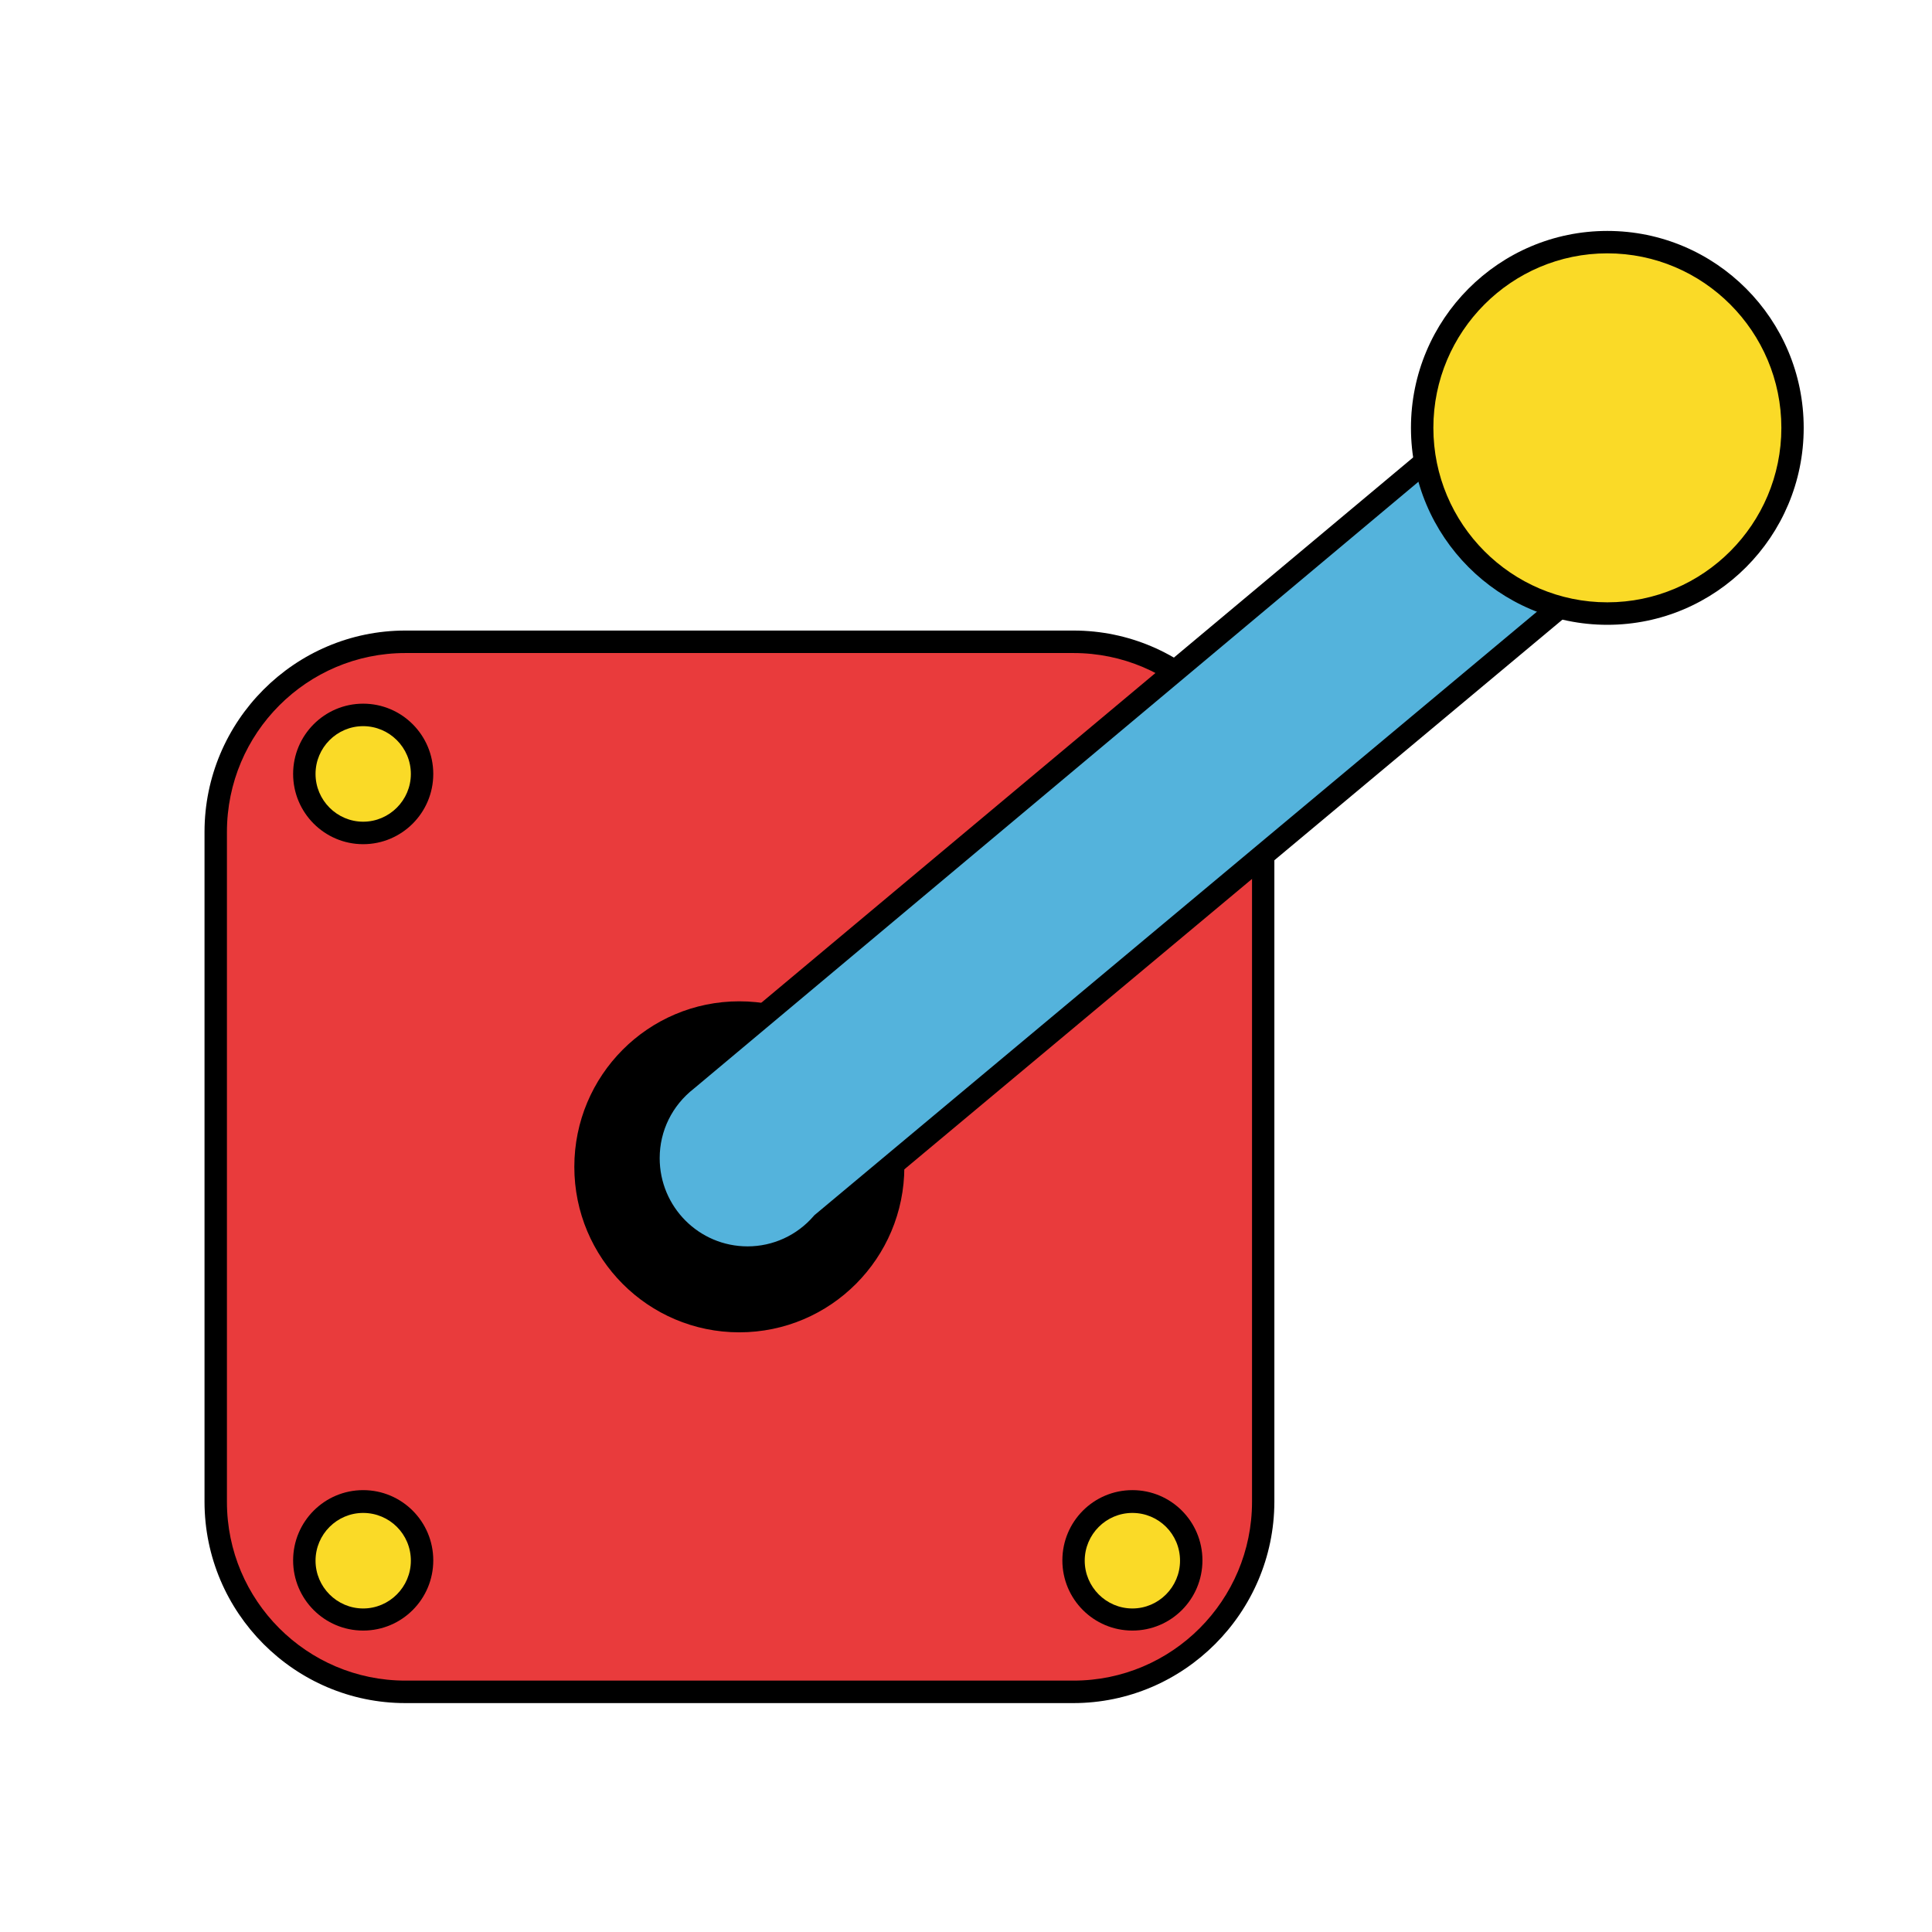 <svg xmlns="http://www.w3.org/2000/svg"
    xmlns:xlink="http://www.w3.org/1999/xlink" width="150" viewBox="840 0 100 100" height="150" preserveAspectRatio="xMidYMid meet" version="1.0">
    <path xmlns="http://www.w3.org/2000/svg" fill="#e93b3c" d="M 895.551 87.57 L 860.984 87.57 C 855.57 87.57 851.168 83.172 851.168 77.727 L 851.168 43.062 C 851.168 37.633 855.555 33.219 860.984 33.219 L 895.566 33.219 C 900.98 33.219 905.383 37.617 905.383 43.062 L 905.383 77.742 C 905.367 83.156 900.965 87.57 895.551 87.57 Z M 895.551 87.57 " fill-opacity="1" fill-rule="nonzero"/>
    <g xmlns="http://www.w3.org/2000/svg" clip-path="url(#d149e1f4e9)"><path fill="#000000" d="M 895.551 88.152 L 860.984 88.152 C 855.258 88.152 850.586 83.469 850.586 77.727 L 850.586 43.062 C 850.586 37.32 855.258 32.637 860.984 32.637 L 895.566 32.637 C 901.293 32.637 905.961 37.32 905.961 43.062 L 905.961 77.742 C 905.945 83.469 901.277 88.152 895.551 88.152 Z M 860.984 33.801 C 855.887 33.801 851.746 37.949 851.746 43.062 L 851.746 77.742 C 851.746 82.84 855.887 86.988 860.984 86.988 L 895.566 86.988 C 900.664 86.988 904.805 82.84 904.805 77.727 L 904.805 43.062 C 904.805 37.949 900.664 33.801 895.566 33.801 Z M 860.984 33.801 " fill-opacity="1" fill-rule="nonzero"/></g>
    <path xmlns="http://www.w3.org/2000/svg" fill="#000000" d="M 869.727 60.395 C 869.727 55.664 873.547 51.828 878.266 51.828 C 882.984 51.828 886.809 55.664 886.809 60.395 C 886.809 65.125 882.984 68.961 878.266 68.961 C 873.547 68.961 869.727 65.125 869.727 60.395 Z M 869.727 60.395 " fill-opacity="1" fill-rule="nonzero"/>
    <path xmlns="http://www.w3.org/2000/svg" fill="#54b3dc" d="M 882.555 63.332 C 881.609 64.41 880.238 65.094 878.695 65.094 C 875.867 65.094 873.566 62.785 873.566 59.945 C 873.566 58.305 874.344 56.824 875.535 55.895 L 920.316 18.41 L 926.574 26.547 Z M 882.555 63.332 " fill-opacity="1" fill-rule="nonzero"/>
    <path xmlns="http://www.w3.org/2000/svg" fill="#000000" d="M 878.695 65.672 C 875.551 65.672 872.984 63.102 872.984 59.945 C 872.984 58.172 873.781 56.527 875.188 55.43 L 919.953 17.98 C 920.066 17.879 920.234 17.828 920.383 17.848 C 920.531 17.863 920.68 17.945 920.777 18.062 L 927.035 26.195 C 927.219 26.445 927.188 26.793 926.953 26.992 L 882.953 63.746 C 881.875 64.977 880.32 65.672 878.695 65.672 Z M 920.215 19.242 L 875.918 56.344 C 874.789 57.223 874.145 58.535 874.145 59.945 C 874.145 62.469 876.18 64.512 878.695 64.512 C 880.004 64.512 881.246 63.945 882.109 62.949 C 882.125 62.934 882.141 62.902 882.172 62.883 L 925.777 26.461 Z M 920.215 19.242 " fill-opacity="1" fill-rule="nonzero"/>
    <path xmlns="http://www.w3.org/2000/svg" fill="#fada27" d="M 913.609 22.145 C 913.609 16.832 917.898 12.535 923.195 12.535 C 928.492 12.535 932.781 16.832 932.781 22.145 C 932.781 27.457 928.492 31.758 923.195 31.758 C 917.898 31.758 913.609 27.457 913.609 22.145 Z M 861.844 40.059 C 861.844 41.75 860.488 43.113 858.797 43.113 C 857.109 43.113 855.754 41.75 855.754 40.059 C 855.754 38.363 857.109 37.004 858.797 37.004 C 860.488 37.004 861.844 38.383 861.844 40.059 Z M 858.797 77.727 C 857.109 77.727 855.754 79.086 855.754 80.781 C 855.754 82.473 857.109 83.836 858.797 83.836 C 860.488 83.836 861.844 82.457 861.844 80.781 C 861.844 79.086 860.469 77.727 858.797 77.727 Z M 898.613 77.727 C 896.926 77.727 895.566 79.086 895.566 80.781 C 895.566 82.473 896.926 83.836 898.613 83.836 C 900.301 83.836 901.66 82.473 901.66 80.781 C 901.66 79.086 900.285 77.727 898.613 77.727 Z M 898.613 77.727 " fill-opacity="1" fill-rule="nonzero"/>
    <g xmlns="http://www.w3.org/2000/svg" clip-path="url(#9af5dd2bff)"><path fill="#000000" d="M 858.797 43.695 C 856.797 43.695 855.172 42.066 855.172 40.059 C 855.172 38.051 856.797 36.422 858.797 36.422 C 860.801 36.422 862.426 38.051 862.426 40.059 C 862.426 42.066 860.801 43.695 858.797 43.695 Z M 858.797 37.586 C 857.441 37.586 856.332 38.695 856.332 40.059 C 856.332 41.418 857.441 42.531 858.797 42.531 C 860.156 42.531 861.266 41.418 861.266 40.059 C 861.266 38.695 860.156 37.586 858.797 37.586 Z M 858.797 84.398 C 856.797 84.398 855.172 82.773 855.172 80.766 C 855.172 78.754 856.797 77.129 858.797 77.129 C 860.801 77.129 862.426 78.754 862.426 80.766 C 862.426 82.773 860.801 84.398 858.797 84.398 Z M 858.797 78.309 C 857.441 78.309 856.332 79.418 856.332 80.781 C 856.332 82.141 857.441 83.254 858.797 83.254 C 860.156 83.254 861.266 82.141 861.266 80.781 C 861.266 79.402 860.156 78.309 858.797 78.309 Z M 898.613 84.398 C 896.609 84.398 894.988 82.773 894.988 80.766 C 894.988 78.754 896.609 77.129 898.613 77.129 C 900.617 77.129 902.238 78.754 902.238 80.766 C 902.238 82.773 900.617 84.398 898.613 84.398 Z M 898.613 78.309 C 897.254 78.309 896.145 79.418 896.145 80.781 C 896.145 82.141 897.254 83.254 898.613 83.254 C 899.969 83.254 901.078 82.141 901.078 80.781 C 901.078 79.402 899.969 78.309 898.613 78.309 Z M 923.195 32.34 C 917.586 32.34 913.031 27.773 913.031 22.145 C 913.031 16.52 917.586 11.953 923.195 11.953 C 928.809 11.953 933.359 16.52 933.359 22.145 C 933.359 27.773 928.809 32.34 923.195 32.34 Z M 923.195 13.113 C 918.23 13.113 914.191 17.164 914.191 22.145 C 914.191 27.125 918.23 31.176 923.195 31.176 C 928.164 31.176 932.203 27.125 932.203 22.145 C 932.203 17.164 928.164 13.113 923.195 13.113 Z M 923.195 13.113 " fill-opacity="1" fill-rule="nonzero"/></g>
</svg>